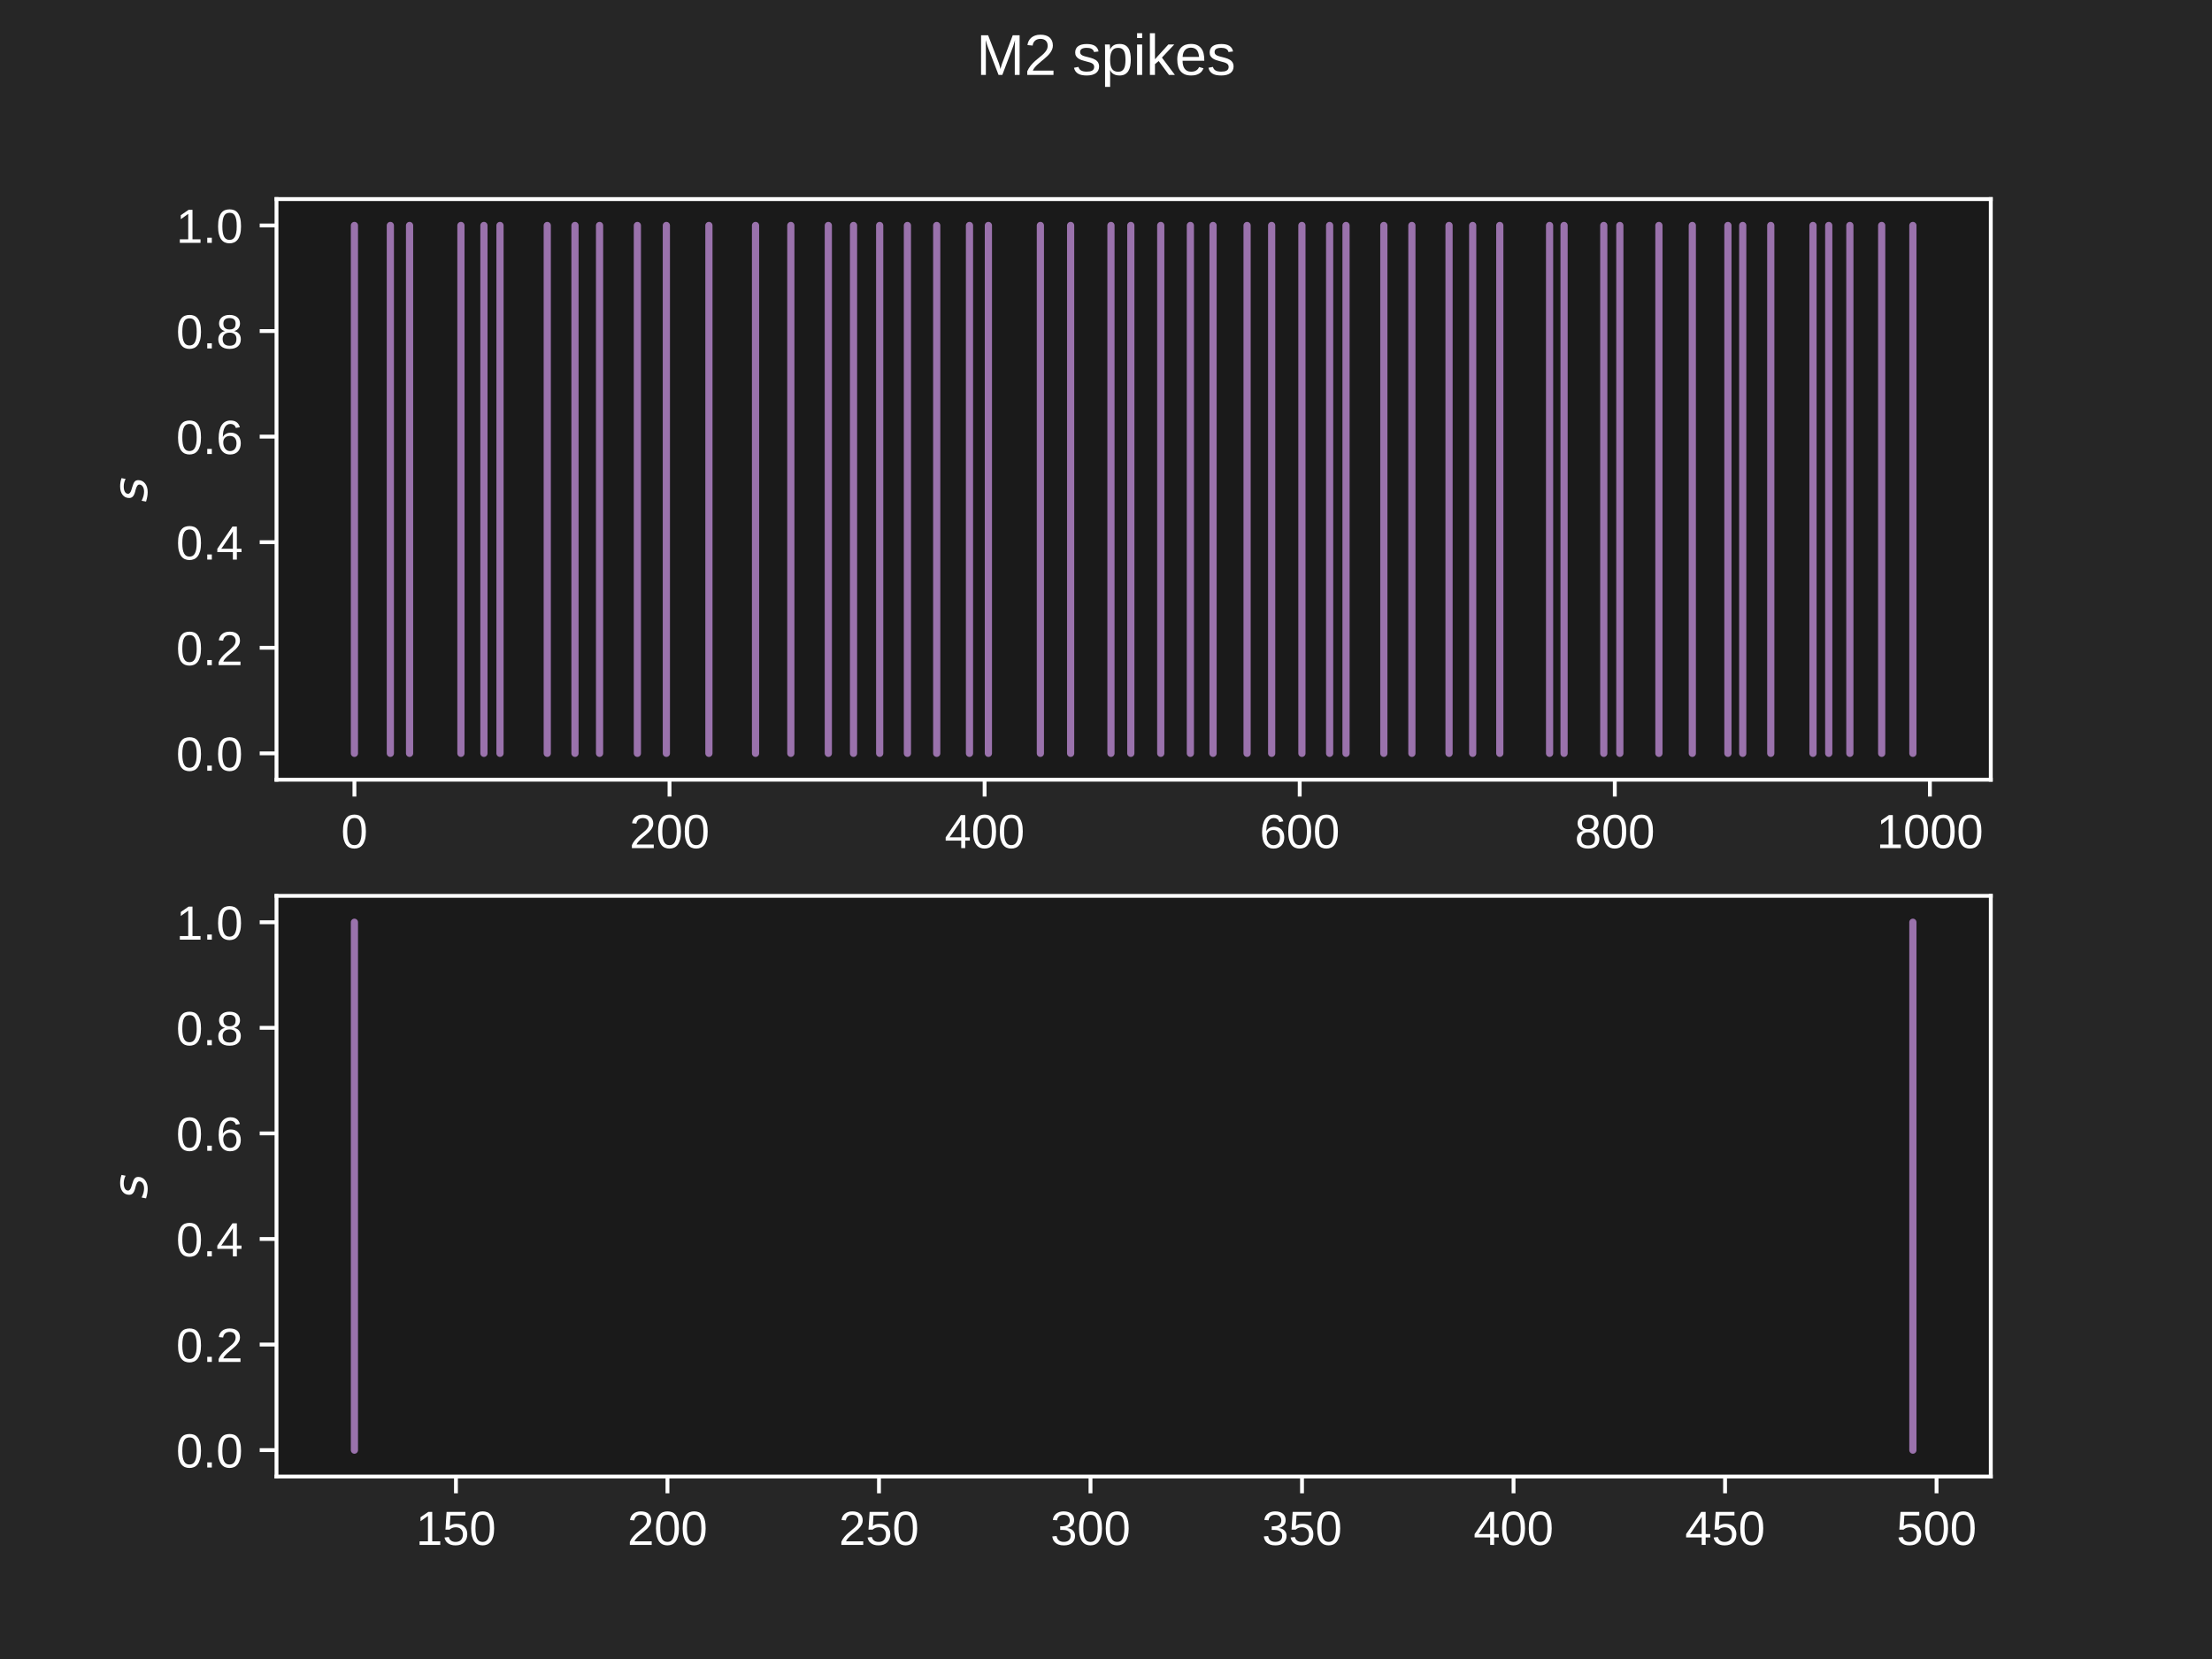 <?xml version="1.0" encoding="utf-8" standalone="no"?>
<!DOCTYPE svg PUBLIC "-//W3C//DTD SVG 1.1//EN"
  "http://www.w3.org/Graphics/SVG/1.1/DTD/svg11.dtd">
<!-- Created with matplotlib (https://matplotlib.org/) -->
<svg height="345.6pt" version="1.1" viewBox="0 0 460.8 345.6" width="460.8pt" xmlns="http://www.w3.org/2000/svg" xmlns:xlink="http://www.w3.org/1999/xlink">
 <defs>
  <style type="text/css">*{stroke-linecap:butt;stroke-linejoin:round;}</style>
 </defs>
 <g id="figure_1">
  <g id="patch_1">
   <path d="M 0 345.6 
L 460.8 345.6 
L 460.8 0 
L 0 0 
z
" style="fill:#262626;"/>
  </g>
  <g id="axes_1">
   <g id="patch_2">
    <path d="M 57.6 162.432 
L 414.72 162.432 
L 414.72 41.472 
L 57.6 41.472 
z
" style="fill:#1a1a1a;"/>
   </g>
   <g id="matplotlib.axis_1">
    <g id="xtick_1">
     <g id="line2d_1">
      <defs>
       <path d="M 0 0 
L 0 3.5 
" id="m1caf59648d" style="stroke:#ffffff;stroke-width:0.8;"/>
      </defs>
      <g>
       <use style="fill:#ffffff;stroke:#ffffff;stroke-width:0.8;" x="73.833" xlink:href="#m1caf59648d" y="162.432"/>
      </g>
     </g>
     <g id="text_1">
      <!-- 0 -->
      <g style="fill:#ffffff;" transform="translate(71.052 176.679)scale(0.1 -0.1)">
       <defs>
        <path d="M 51.703 34.422 
Q 51.703 24.516 49.828 17.75 
Q 47.953 10.984 44.703 6.812 
Q 41.453 2.641 37.062 0.828 
Q 32.672 -0.984 27.688 -0.984 
Q 22.656 -0.984 18.312 0.828 
Q 13.969 2.641 10.766 6.781 
Q 7.562 10.938 5.734 17.703 
Q 3.906 24.469 3.906 34.422 
Q 3.906 44.828 5.734 51.641 
Q 7.562 58.453 10.781 62.5 
Q 14.016 66.547 18.406 68.188 
Q 22.797 69.828 27.984 69.828 
Q 32.906 69.828 37.219 68.188 
Q 41.547 66.547 44.766 62.5 
Q 48 58.453 49.844 51.641 
Q 51.703 44.828 51.703 34.422 
z
M 42.781 34.422 
Q 42.781 42.625 41.797 48.062 
Q 40.828 53.516 38.922 56.766 
Q 37.016 60.016 34.25 61.359 
Q 31.5 62.703 27.984 62.703 
Q 24.266 62.703 21.438 61.328 
Q 18.609 59.969 16.672 56.719 
Q 14.75 53.469 13.766 48.016 
Q 12.797 42.578 12.797 34.422 
Q 12.797 26.516 13.797 21.094 
Q 14.797 15.672 16.719 12.375 
Q 18.656 9.078 21.438 7.641 
Q 24.219 6.203 27.781 6.203 
Q 31.25 6.203 34.031 7.641 
Q 36.812 9.078 38.734 12.375 
Q 40.672 15.672 41.719 21.094 
Q 42.781 26.516 42.781 34.422 
z
" id="LiberationSans-48"/>
       </defs>
       <use xlink:href="#LiberationSans-48"/>
      </g>
     </g>
    </g>
    <g id="xtick_2">
     <g id="line2d_2">
      <g>
       <use style="fill:#ffffff;stroke:#ffffff;stroke-width:0.8;" x="139.473" xlink:href="#m1caf59648d" y="162.432"/>
      </g>
     </g>
     <g id="text_2">
      <!-- 200 -->
      <g style="fill:#ffffff;" transform="translate(131.131 176.679)scale(0.1 -0.1)">
       <defs>
        <path d="M 5.031 0 
L 5.031 6.203 
Q 7.516 11.922 11.109 16.281 
Q 14.703 20.656 18.656 24.188 
Q 22.609 27.734 26.484 30.766 
Q 30.375 33.797 33.5 36.812 
Q 36.625 39.844 38.547 43.156 
Q 40.484 46.484 40.484 50.688 
Q 40.484 53.609 39.594 55.828 
Q 38.719 58.062 37.062 59.562 
Q 35.406 61.078 33.078 61.828 
Q 30.766 62.594 27.938 62.594 
Q 25.297 62.594 22.969 61.859 
Q 20.656 61.141 18.844 59.672 
Q 17.047 58.203 15.891 56.031 
Q 14.75 53.859 14.406 50.984 
L 5.422 51.812 
Q 5.859 55.516 7.469 58.781 
Q 9.078 62.062 11.906 64.531 
Q 14.75 67 18.719 68.406 
Q 22.703 69.828 27.938 69.828 
Q 33.062 69.828 37.062 68.609 
Q 41.062 67.391 43.812 64.984 
Q 46.578 62.594 48.047 59.078 
Q 49.516 55.562 49.516 50.984 
Q 49.516 47.516 48.266 44.391 
Q 47.016 41.266 44.938 38.422 
Q 42.875 35.594 40.141 32.953 
Q 37.406 30.328 34.422 27.812 
Q 31.453 25.297 28.422 22.828 
Q 25.391 20.359 22.719 17.859 
Q 20.062 15.375 17.969 12.812 
Q 15.875 10.25 14.703 7.469 
L 50.594 7.469 
L 50.594 0 
z
" id="LiberationSans-50"/>
       </defs>
       <use xlink:href="#LiberationSans-50"/>
       <use x="55.615" xlink:href="#LiberationSans-48"/>
       <use x="111.23" xlink:href="#LiberationSans-48"/>
      </g>
     </g>
    </g>
    <g id="xtick_3">
     <g id="line2d_3">
      <g>
       <use style="fill:#ffffff;stroke:#ffffff;stroke-width:0.8;" x="205.112" xlink:href="#m1caf59648d" y="162.432"/>
      </g>
     </g>
     <g id="text_3">
      <!-- 400 -->
      <g style="fill:#ffffff;" transform="translate(196.771 176.679)scale(0.1 -0.1)">
       <defs>
        <path d="M 43.016 15.578 
L 43.016 0 
L 34.719 0 
L 34.719 15.578 
L 2.297 15.578 
L 2.297 22.406 
L 33.797 68.797 
L 43.016 68.797 
L 43.016 22.516 
L 52.688 22.516 
L 52.688 15.578 
z
M 34.719 58.891 
Q 34.625 58.641 34.234 57.938 
Q 33.844 57.234 33.344 56.344 
Q 32.859 55.469 32.344 54.562 
Q 31.844 53.656 31.453 53.078 
L 13.812 27.094 
Q 13.578 26.703 13.109 26.062 
Q 12.641 25.438 12.156 24.781 
Q 11.672 24.125 11.172 23.484 
Q 10.688 22.859 10.406 22.516 
L 34.719 22.516 
z
" id="LiberationSans-52"/>
       </defs>
       <use xlink:href="#LiberationSans-52"/>
       <use x="55.615" xlink:href="#LiberationSans-48"/>
       <use x="111.23" xlink:href="#LiberationSans-48"/>
      </g>
     </g>
    </g>
    <g id="xtick_4">
     <g id="line2d_4">
      <g>
       <use style="fill:#ffffff;stroke:#ffffff;stroke-width:0.8;" x="270.752" xlink:href="#m1caf59648d" y="162.432"/>
      </g>
     </g>
     <g id="text_4">
      <!-- 600 -->
      <g style="fill:#ffffff;" transform="translate(262.411 176.679)scale(0.1 -0.1)">
       <defs>
        <path d="M 51.219 22.516 
Q 51.219 17.328 49.781 13 
Q 48.344 8.688 45.531 5.578 
Q 42.719 2.484 38.562 0.75 
Q 34.422 -0.984 29 -0.984 
Q 23 -0.984 18.5 1.312 
Q 14.016 3.609 11.031 7.922 
Q 8.062 12.25 6.562 18.531 
Q 5.078 24.812 5.078 32.812 
Q 5.078 42 6.766 48.922 
Q 8.453 55.859 11.625 60.5 
Q 14.797 65.141 19.359 67.484 
Q 23.922 69.828 29.688 69.828 
Q 33.203 69.828 36.281 69.094 
Q 39.359 68.359 41.875 66.719 
Q 44.391 65.094 46.281 62.406 
Q 48.188 59.719 49.312 55.812 
L 40.922 54.297 
Q 39.547 58.734 36.547 60.719 
Q 33.547 62.703 29.594 62.703 
Q 25.984 62.703 23.047 60.984 
Q 20.125 59.281 18.062 55.875 
Q 16.016 52.484 14.906 47.359 
Q 13.812 42.234 13.812 35.406 
Q 16.219 39.844 20.562 42.156 
Q 24.906 44.484 30.516 44.484 
Q 35.203 44.484 39.016 42.969 
Q 42.828 41.453 45.531 38.594 
Q 48.25 35.75 49.734 31.672 
Q 51.219 27.594 51.219 22.516 
z
M 42.281 22.125 
Q 42.281 25.688 41.406 28.562 
Q 40.531 31.453 38.766 33.469 
Q 37.016 35.5 34.422 36.594 
Q 31.844 37.703 28.422 37.703 
Q 26.031 37.703 23.578 36.984 
Q 21.141 36.281 19.156 34.688 
Q 17.188 33.109 15.938 30.516 
Q 14.703 27.938 14.703 24.219 
Q 14.703 20.406 15.672 17.109 
Q 16.656 13.812 18.484 11.375 
Q 20.312 8.938 22.891 7.516 
Q 25.484 6.109 28.719 6.109 
Q 31.891 6.109 34.406 7.203 
Q 36.922 8.297 38.672 10.375 
Q 40.438 12.453 41.359 15.422 
Q 42.281 18.406 42.281 22.125 
z
" id="LiberationSans-54"/>
       </defs>
       <use xlink:href="#LiberationSans-54"/>
       <use x="55.615" xlink:href="#LiberationSans-48"/>
       <use x="111.23" xlink:href="#LiberationSans-48"/>
      </g>
     </g>
    </g>
    <g id="xtick_5">
     <g id="line2d_5">
      <g>
       <use style="fill:#ffffff;stroke:#ffffff;stroke-width:0.8;" x="336.392" xlink:href="#m1caf59648d" y="162.432"/>
      </g>
     </g>
     <g id="text_5">
      <!-- 800 -->
      <g style="fill:#ffffff;" transform="translate(328.051 176.679)scale(0.1 -0.1)">
       <defs>
        <path d="M 51.266 19.188 
Q 51.266 14.797 49.875 11.109 
Q 48.484 7.422 45.625 4.734 
Q 42.781 2.047 38.328 0.531 
Q 33.891 -0.984 27.828 -0.984 
Q 21.781 -0.984 17.359 0.531 
Q 12.938 2.047 10.031 4.703 
Q 7.125 7.375 5.734 11.062 
Q 4.344 14.75 4.344 19.094 
Q 4.344 22.859 5.484 25.781 
Q 6.641 28.719 8.562 30.828 
Q 10.5 32.953 12.969 34.25 
Q 15.438 35.547 18.062 35.984 
L 18.062 36.188 
Q 15.188 36.859 12.906 38.375 
Q 10.641 39.891 9.094 42.016 
Q 7.562 44.141 6.75 46.719 
Q 5.953 49.312 5.953 52.203 
Q 5.953 55.812 7.344 59 
Q 8.734 62.203 11.469 64.625 
Q 14.203 67.047 18.25 68.438 
Q 22.312 69.828 27.641 69.828 
Q 33.25 69.828 37.375 68.406 
Q 41.5 67 44.203 64.578 
Q 46.922 62.156 48.234 58.938 
Q 49.562 55.719 49.562 52.094 
Q 49.562 49.266 48.75 46.672 
Q 47.953 44.094 46.406 41.969 
Q 44.875 39.844 42.594 38.344 
Q 40.328 36.859 37.359 36.281 
L 37.359 36.078 
Q 40.328 35.594 42.859 34.297 
Q 45.406 33.016 47.266 30.891 
Q 49.125 28.766 50.188 25.828 
Q 51.266 22.906 51.266 19.188 
z
M 40.438 51.609 
Q 40.438 54.203 39.766 56.344 
Q 39.109 58.5 37.594 60.031 
Q 36.078 61.578 33.641 62.422 
Q 31.203 63.281 27.641 63.281 
Q 24.172 63.281 21.781 62.422 
Q 19.391 61.578 17.844 60.031 
Q 16.312 58.5 15.625 56.344 
Q 14.938 54.203 14.938 51.609 
Q 14.938 49.562 15.469 47.406 
Q 16.016 45.266 17.422 43.5 
Q 18.844 41.75 21.328 40.625 
Q 23.828 39.5 27.734 39.5 
Q 31.891 39.5 34.406 40.625 
Q 36.922 41.75 38.25 43.5 
Q 39.594 45.266 40.016 47.406 
Q 40.438 49.562 40.438 51.609 
z
M 42.141 20.016 
Q 42.141 22.516 41.453 24.828 
Q 40.766 27.156 39.109 28.938 
Q 37.453 30.719 34.641 31.812 
Q 31.844 32.906 27.641 32.906 
Q 23.781 32.906 21.062 31.812 
Q 18.359 30.719 16.672 28.906 
Q 14.984 27.094 14.203 24.719 
Q 13.422 22.359 13.422 19.828 
Q 13.422 16.656 14.203 14.031 
Q 14.984 11.422 16.688 9.547 
Q 18.406 7.672 21.188 6.641 
Q 23.969 5.609 27.938 5.609 
Q 31.938 5.609 34.672 6.641 
Q 37.406 7.672 39.062 9.547 
Q 40.719 11.422 41.422 14.078 
Q 42.141 16.75 42.141 20.016 
z
" id="LiberationSans-56"/>
       </defs>
       <use xlink:href="#LiberationSans-56"/>
       <use x="55.615" xlink:href="#LiberationSans-48"/>
       <use x="111.23" xlink:href="#LiberationSans-48"/>
      </g>
     </g>
    </g>
    <g id="xtick_6">
     <g id="line2d_6">
      <g>
       <use style="fill:#ffffff;stroke:#ffffff;stroke-width:0.8;" x="402.032" xlink:href="#m1caf59648d" y="162.432"/>
      </g>
     </g>
     <g id="text_6">
      <!-- 1000 -->
      <g style="fill:#ffffff;" transform="translate(390.91 176.679)scale(0.1 -0.1)">
       <defs>
        <path d="M 7.625 0 
L 7.625 7.469 
L 25.141 7.469 
L 25.141 60.406 
L 9.625 49.312 
L 9.625 57.625 
L 25.875 68.797 
L 33.984 68.797 
L 33.984 7.469 
L 50.734 7.469 
L 50.734 0 
z
" id="LiberationSans-49"/>
       </defs>
       <use xlink:href="#LiberationSans-49"/>
       <use x="55.615" xlink:href="#LiberationSans-48"/>
       <use x="111.23" xlink:href="#LiberationSans-48"/>
       <use x="166.846" xlink:href="#LiberationSans-48"/>
      </g>
     </g>
    </g>
   </g>
   <g id="matplotlib.axis_2">
    <g id="ytick_1">
     <g id="line2d_7">
      <defs>
       <path d="M 0 0 
L -3.5 0 
" id="m2a95a327fd" style="stroke:#ffffff;stroke-width:0.8;"/>
      </defs>
      <g>
       <use style="fill:#ffffff;stroke:#ffffff;stroke-width:0.8;" x="57.6" xlink:href="#m2a95a327fd" y="156.934"/>
      </g>
     </g>
     <g id="text_7">
      <!-- 0.0 -->
      <g style="fill:#ffffff;" transform="translate(36.7 160.557)scale(0.1 -0.1)">
       <defs>
        <path d="M 9.125 0 
L 9.125 10.688 
L 18.656 10.688 
L 18.656 0 
z
" id="LiberationSans-46"/>
       </defs>
       <use xlink:href="#LiberationSans-48"/>
       <use x="55.615" xlink:href="#LiberationSans-46"/>
       <use x="83.398" xlink:href="#LiberationSans-48"/>
      </g>
     </g>
    </g>
    <g id="ytick_2">
     <g id="line2d_8">
      <g>
       <use style="fill:#ffffff;stroke:#ffffff;stroke-width:0.8;" x="57.6" xlink:href="#m2a95a327fd" y="134.941"/>
      </g>
     </g>
     <g id="text_8">
      <!-- 0.2 -->
      <g style="fill:#ffffff;" transform="translate(36.7 138.565)scale(0.1 -0.1)">
       <use xlink:href="#LiberationSans-48"/>
       <use x="55.615" xlink:href="#LiberationSans-46"/>
       <use x="83.398" xlink:href="#LiberationSans-50"/>
      </g>
     </g>
    </g>
    <g id="ytick_3">
     <g id="line2d_9">
      <g>
       <use style="fill:#ffffff;stroke:#ffffff;stroke-width:0.8;" x="57.6" xlink:href="#m2a95a327fd" y="112.948"/>
      </g>
     </g>
     <g id="text_9">
      <!-- 0.4 -->
      <g style="fill:#ffffff;" transform="translate(36.7 116.572)scale(0.1 -0.1)">
       <use xlink:href="#LiberationSans-48"/>
       <use x="55.615" xlink:href="#LiberationSans-46"/>
       <use x="83.398" xlink:href="#LiberationSans-52"/>
      </g>
     </g>
    </g>
    <g id="ytick_4">
     <g id="line2d_10">
      <g>
       <use style="fill:#ffffff;stroke:#ffffff;stroke-width:0.8;" x="57.6" xlink:href="#m2a95a327fd" y="90.956"/>
      </g>
     </g>
     <g id="text_10">
      <!-- 0.6 -->
      <g style="fill:#ffffff;" transform="translate(36.7 94.579)scale(0.1 -0.1)">
       <use xlink:href="#LiberationSans-48"/>
       <use x="55.615" xlink:href="#LiberationSans-46"/>
       <use x="83.398" xlink:href="#LiberationSans-54"/>
      </g>
     </g>
    </g>
    <g id="ytick_5">
     <g id="line2d_11">
      <g>
       <use style="fill:#ffffff;stroke:#ffffff;stroke-width:0.8;" x="57.6" xlink:href="#m2a95a327fd" y="68.963"/>
      </g>
     </g>
     <g id="text_11">
      <!-- 0.8 -->
      <g style="fill:#ffffff;" transform="translate(36.7 72.586)scale(0.1 -0.1)">
       <use xlink:href="#LiberationSans-48"/>
       <use x="55.615" xlink:href="#LiberationSans-46"/>
       <use x="83.398" xlink:href="#LiberationSans-56"/>
      </g>
     </g>
    </g>
    <g id="ytick_6">
     <g id="line2d_12">
      <g>
       <use style="fill:#ffffff;stroke:#ffffff;stroke-width:0.8;" x="57.6" xlink:href="#m2a95a327fd" y="46.97"/>
      </g>
     </g>
     <g id="text_12">
      <!-- 1.0 -->
      <g style="fill:#ffffff;" transform="translate(36.7 50.594)scale(0.1 -0.1)">
       <use xlink:href="#LiberationSans-49"/>
       <use x="55.615" xlink:href="#LiberationSans-46"/>
       <use x="83.398" xlink:href="#LiberationSans-48"/>
      </g>
     </g>
    </g>
    <g id="text_13">
     <!-- $s$ -->
     <g style="fill:#ffffff;" transform="translate(30.625 104.602)rotate(-90)scale(0.1 -0.1)">
      <defs>
       <path d="M 50 53.078 
L 48.297 44.578 
Q 44.734 46.531 40.766 47.5 
Q 36.812 48.484 32.625 48.484 
Q 25.531 48.484 21.453 46.062 
Q 17.391 43.656 17.391 39.5 
Q 17.391 34.672 26.859 32.078 
Q 27.594 31.891 27.938 31.781 
L 30.812 30.906 
Q 39.797 28.422 42.797 25.688 
Q 45.797 22.953 45.797 18.219 
Q 45.797 9.516 38.891 4.047 
Q 31.984 -1.422 20.797 -1.422 
Q 16.453 -1.422 11.672 -0.578 
Q 6.891 0.25 1.125 2 
L 2.875 11.281 
Q 7.812 8.734 12.594 7.422 
Q 17.391 6.109 21.781 6.109 
Q 28.375 6.109 32.5 8.938 
Q 36.625 11.766 36.625 16.109 
Q 36.625 20.797 25.781 23.688 
L 24.859 23.922 
L 21.781 24.703 
Q 14.938 26.516 11.766 29.469 
Q 8.594 32.422 8.594 37.016 
Q 8.594 45.75 15.156 50.875 
Q 21.734 56 33.016 56 
Q 37.453 56 41.672 55.266 
Q 45.906 54.547 50 53.078 
z
" id="DejaVuSans-Oblique-115"/>
      </defs>
      <use xlink:href="#DejaVuSans-Oblique-115"/>
     </g>
    </g>
   </g>
   <g id="line2d_13">
    <path clip-path="url(#pea302c53f8)" d="M 73.833 156.934 
L 73.833 46.97 
" style="fill:none;stroke:#9a72ac;stroke-linecap:round;stroke-width:1.5;"/>
   </g>
   <g id="line2d_14">
    <path clip-path="url(#pea302c53f8)" d="M 81.316 156.934 
L 81.316 46.97 
" style="fill:none;stroke:#9a72ac;stroke-linecap:round;stroke-width:1.5;"/>
   </g>
   <g id="line2d_15">
    <path clip-path="url(#pea302c53f8)" d="M 85.32 156.934 
L 85.32 46.97 
" style="fill:none;stroke:#9a72ac;stroke-linecap:round;stroke-width:1.5;"/>
   </g>
   <g id="line2d_16">
    <path clip-path="url(#pea302c53f8)" d="M 96.019 156.934 
L 96.019 46.97 
" style="fill:none;stroke:#9a72ac;stroke-linecap:round;stroke-width:1.5;"/>
   </g>
   <g id="line2d_17">
    <path clip-path="url(#pea302c53f8)" d="M 100.811 156.934 
L 100.811 46.97 
" style="fill:none;stroke:#9a72ac;stroke-linecap:round;stroke-width:1.5;"/>
   </g>
   <g id="line2d_18">
    <path clip-path="url(#pea302c53f8)" d="M 104.158 156.934 
L 104.158 46.97 
" style="fill:none;stroke:#9a72ac;stroke-linecap:round;stroke-width:1.5;"/>
   </g>
   <g id="line2d_19">
    <path clip-path="url(#pea302c53f8)" d="M 114.004 156.934 
L 114.004 46.97 
" style="fill:none;stroke:#9a72ac;stroke-linecap:round;stroke-width:1.5;"/>
   </g>
   <g id="line2d_20">
    <path clip-path="url(#pea302c53f8)" d="M 119.781 156.934 
L 119.781 46.97 
" style="fill:none;stroke:#9a72ac;stroke-linecap:round;stroke-width:1.5;"/>
   </g>
   <g id="line2d_21">
    <path clip-path="url(#pea302c53f8)" d="M 124.901 156.934 
L 124.901 46.97 
" style="fill:none;stroke:#9a72ac;stroke-linecap:round;stroke-width:1.5;"/>
   </g>
   <g id="line2d_22">
    <path clip-path="url(#pea302c53f8)" d="M 132.777 156.934 
L 132.777 46.97 
" style="fill:none;stroke:#9a72ac;stroke-linecap:round;stroke-width:1.5;"/>
   </g>
   <g id="line2d_23">
    <path clip-path="url(#pea302c53f8)" d="M 138.816 156.934 
L 138.816 46.97 
" style="fill:none;stroke:#9a72ac;stroke-linecap:round;stroke-width:1.5;"/>
   </g>
   <g id="line2d_24">
    <path clip-path="url(#pea302c53f8)" d="M 147.678 156.934 
L 147.678 46.97 
" style="fill:none;stroke:#9a72ac;stroke-linecap:round;stroke-width:1.5;"/>
   </g>
   <g id="line2d_25">
    <path clip-path="url(#pea302c53f8)" d="M 157.392 156.934 
L 157.392 46.97 
" style="fill:none;stroke:#9a72ac;stroke-linecap:round;stroke-width:1.5;"/>
   </g>
   <g id="line2d_26">
    <path clip-path="url(#pea302c53f8)" d="M 164.744 156.934 
L 164.744 46.97 
" style="fill:none;stroke:#9a72ac;stroke-linecap:round;stroke-width:1.5;"/>
   </g>
   <g id="line2d_27">
    <path clip-path="url(#pea302c53f8)" d="M 172.555 156.934 
L 172.555 46.97 
" style="fill:none;stroke:#9a72ac;stroke-linecap:round;stroke-width:1.5;"/>
   </g>
   <g id="line2d_28">
    <path clip-path="url(#pea302c53f8)" d="M 177.806 156.934 
L 177.806 46.97 
" style="fill:none;stroke:#9a72ac;stroke-linecap:round;stroke-width:1.5;"/>
   </g>
   <g id="line2d_29">
    <path clip-path="url(#pea302c53f8)" d="M 183.254 156.934 
L 183.254 46.97 
" style="fill:none;stroke:#9a72ac;stroke-linecap:round;stroke-width:1.5;"/>
   </g>
   <g id="line2d_30">
    <path clip-path="url(#pea302c53f8)" d="M 189.031 156.934 
L 189.031 46.97 
" style="fill:none;stroke:#9a72ac;stroke-linecap:round;stroke-width:1.5;"/>
   </g>
   <g id="line2d_31">
    <path clip-path="url(#pea302c53f8)" d="M 195.135 156.934 
L 195.135 46.97 
" style="fill:none;stroke:#9a72ac;stroke-linecap:round;stroke-width:1.5;"/>
   </g>
   <g id="line2d_32">
    <path clip-path="url(#pea302c53f8)" d="M 201.962 156.934 
L 201.962 46.97 
" style="fill:none;stroke:#9a72ac;stroke-linecap:round;stroke-width:1.5;"/>
   </g>
   <g id="line2d_33">
    <path clip-path="url(#pea302c53f8)" d="M 205.9 156.934 
L 205.9 46.97 
" style="fill:none;stroke:#9a72ac;stroke-linecap:round;stroke-width:1.5;"/>
   </g>
   <g id="line2d_34">
    <path clip-path="url(#pea302c53f8)" d="M 216.731 156.934 
L 216.731 46.97 
" style="fill:none;stroke:#9a72ac;stroke-linecap:round;stroke-width:1.5;"/>
   </g>
   <g id="line2d_35">
    <path clip-path="url(#pea302c53f8)" d="M 223.032 156.934 
L 223.032 46.97 
" style="fill:none;stroke:#9a72ac;stroke-linecap:round;stroke-width:1.5;"/>
   </g>
   <g id="line2d_36">
    <path clip-path="url(#pea302c53f8)" d="M 231.434 156.934 
L 231.434 46.97 
" style="fill:none;stroke:#9a72ac;stroke-linecap:round;stroke-width:1.5;"/>
   </g>
   <g id="line2d_37">
    <path clip-path="url(#pea302c53f8)" d="M 235.569 156.934 
L 235.569 46.97 
" style="fill:none;stroke:#9a72ac;stroke-linecap:round;stroke-width:1.5;"/>
   </g>
   <g id="line2d_38">
    <path clip-path="url(#pea302c53f8)" d="M 241.805 156.934 
L 241.805 46.97 
" style="fill:none;stroke:#9a72ac;stroke-linecap:round;stroke-width:1.5;"/>
   </g>
   <g id="line2d_39">
    <path clip-path="url(#pea302c53f8)" d="M 247.975 156.934 
L 247.975 46.97 
" style="fill:none;stroke:#9a72ac;stroke-linecap:round;stroke-width:1.5;"/>
   </g>
   <g id="line2d_40">
    <path clip-path="url(#pea302c53f8)" d="M 252.701 156.934 
L 252.701 46.97 
" style="fill:none;stroke:#9a72ac;stroke-linecap:round;stroke-width:1.5;"/>
   </g>
   <g id="line2d_41">
    <path clip-path="url(#pea302c53f8)" d="M 259.79 156.934 
L 259.79 46.97 
" style="fill:none;stroke:#9a72ac;stroke-linecap:round;stroke-width:1.5;"/>
   </g>
   <g id="line2d_42">
    <path clip-path="url(#pea302c53f8)" d="M 264.91 156.934 
L 264.91 46.97 
" style="fill:none;stroke:#9a72ac;stroke-linecap:round;stroke-width:1.5;"/>
   </g>
   <g id="line2d_43">
    <path clip-path="url(#pea302c53f8)" d="M 271.212 156.934 
L 271.212 46.97 
" style="fill:none;stroke:#9a72ac;stroke-linecap:round;stroke-width:1.5;"/>
   </g>
   <g id="line2d_44">
    <path clip-path="url(#pea302c53f8)" d="M 276.988 156.934 
L 276.988 46.97 
" style="fill:none;stroke:#9a72ac;stroke-linecap:round;stroke-width:1.5;"/>
   </g>
   <g id="line2d_45">
    <path clip-path="url(#pea302c53f8)" d="M 280.401 156.934 
L 280.401 46.97 
" style="fill:none;stroke:#9a72ac;stroke-linecap:round;stroke-width:1.5;"/>
   </g>
   <g id="line2d_46">
    <path clip-path="url(#pea302c53f8)" d="M 288.278 156.934 
L 288.278 46.97 
" style="fill:none;stroke:#9a72ac;stroke-linecap:round;stroke-width:1.5;"/>
   </g>
   <g id="line2d_47">
    <path clip-path="url(#pea302c53f8)" d="M 294.12 156.934 
L 294.12 46.97 
" style="fill:none;stroke:#9a72ac;stroke-linecap:round;stroke-width:1.5;"/>
   </g>
   <g id="line2d_48">
    <path clip-path="url(#pea302c53f8)" d="M 301.865 156.934 
L 301.865 46.97 
" style="fill:none;stroke:#9a72ac;stroke-linecap:round;stroke-width:1.5;"/>
   </g>
   <g id="line2d_49">
    <path clip-path="url(#pea302c53f8)" d="M 306.788 156.934 
L 306.788 46.97 
" style="fill:none;stroke:#9a72ac;stroke-linecap:round;stroke-width:1.5;"/>
   </g>
   <g id="line2d_50">
    <path clip-path="url(#pea302c53f8)" d="M 312.433 156.934 
L 312.433 46.97 
" style="fill:none;stroke:#9a72ac;stroke-linecap:round;stroke-width:1.5;"/>
   </g>
   <g id="line2d_51">
    <path clip-path="url(#pea302c53f8)" d="M 322.805 156.934 
L 322.805 46.97 
" style="fill:none;stroke:#9a72ac;stroke-linecap:round;stroke-width:1.5;"/>
   </g>
   <g id="line2d_52">
    <path clip-path="url(#pea302c53f8)" d="M 325.824 156.934 
L 325.824 46.97 
" style="fill:none;stroke:#9a72ac;stroke-linecap:round;stroke-width:1.5;"/>
   </g>
   <g id="line2d_53">
    <path clip-path="url(#pea302c53f8)" d="M 334.095 156.934 
L 334.095 46.97 
" style="fill:none;stroke:#9a72ac;stroke-linecap:round;stroke-width:1.5;"/>
   </g>
   <g id="line2d_54">
    <path clip-path="url(#pea302c53f8)" d="M 337.442 156.934 
L 337.442 46.97 
" style="fill:none;stroke:#9a72ac;stroke-linecap:round;stroke-width:1.5;"/>
   </g>
   <g id="line2d_55">
    <path clip-path="url(#pea302c53f8)" d="M 345.582 156.934 
L 345.582 46.97 
" style="fill:none;stroke:#9a72ac;stroke-linecap:round;stroke-width:1.5;"/>
   </g>
   <g id="line2d_56">
    <path clip-path="url(#pea302c53f8)" d="M 352.539 156.934 
L 352.539 46.97 
" style="fill:none;stroke:#9a72ac;stroke-linecap:round;stroke-width:1.5;"/>
   </g>
   <g id="line2d_57">
    <path clip-path="url(#pea302c53f8)" d="M 359.957 156.934 
L 359.957 46.97 
" style="fill:none;stroke:#9a72ac;stroke-linecap:round;stroke-width:1.5;"/>
   </g>
   <g id="line2d_58">
    <path clip-path="url(#pea302c53f8)" d="M 363.042 156.934 
L 363.042 46.97 
" style="fill:none;stroke:#9a72ac;stroke-linecap:round;stroke-width:1.5;"/>
   </g>
   <g id="line2d_59">
    <path clip-path="url(#pea302c53f8)" d="M 368.884 156.934 
L 368.884 46.97 
" style="fill:none;stroke:#9a72ac;stroke-linecap:round;stroke-width:1.5;"/>
   </g>
   <g id="line2d_60">
    <path clip-path="url(#pea302c53f8)" d="M 377.679 156.934 
L 377.679 46.97 
" style="fill:none;stroke:#9a72ac;stroke-linecap:round;stroke-width:1.5;"/>
   </g>
   <g id="line2d_61">
    <path clip-path="url(#pea302c53f8)" d="M 380.961 156.934 
L 380.961 46.97 
" style="fill:none;stroke:#9a72ac;stroke-linecap:round;stroke-width:1.5;"/>
   </g>
   <g id="line2d_62">
    <path clip-path="url(#pea302c53f8)" d="M 385.359 156.934 
L 385.359 46.97 
" style="fill:none;stroke:#9a72ac;stroke-linecap:round;stroke-width:1.5;"/>
   </g>
   <g id="line2d_63">
    <path clip-path="url(#pea302c53f8)" d="M 391.989 156.934 
L 391.989 46.97 
" style="fill:none;stroke:#9a72ac;stroke-linecap:round;stroke-width:1.5;"/>
   </g>
   <g id="line2d_64">
    <path clip-path="url(#pea302c53f8)" d="M 398.487 156.934 
L 398.487 46.97 
" style="fill:none;stroke:#9a72ac;stroke-linecap:round;stroke-width:1.5;"/>
   </g>
   <g id="patch_3">
    <path d="M 57.6 162.432 
L 57.6 41.472 
" style="fill:none;stroke:#ffffff;stroke-linecap:square;stroke-linejoin:miter;stroke-width:0.8;"/>
   </g>
   <g id="patch_4">
    <path d="M 414.72 162.432 
L 414.72 41.472 
" style="fill:none;stroke:#ffffff;stroke-linecap:square;stroke-linejoin:miter;stroke-width:0.8;"/>
   </g>
   <g id="patch_5">
    <path d="M 57.6 162.432 
L 414.72 162.432 
" style="fill:none;stroke:#ffffff;stroke-linecap:square;stroke-linejoin:miter;stroke-width:0.8;"/>
   </g>
   <g id="patch_6">
    <path d="M 57.6 41.472 
L 414.72 41.472 
" style="fill:none;stroke:#ffffff;stroke-linecap:square;stroke-linejoin:miter;stroke-width:0.8;"/>
   </g>
  </g>
  <g id="axes_2">
   <g id="patch_7">
    <path d="M 57.6 307.584 
L 414.72 307.584 
L 414.72 186.624 
L 57.6 186.624 
z
" style="fill:#1a1a1a;"/>
   </g>
   <g id="matplotlib.axis_3">
    <g id="xtick_7">
     <g id="line2d_65">
      <g>
       <use style="fill:#ffffff;stroke:#ffffff;stroke-width:0.8;" x="94.983" xlink:href="#m1caf59648d" y="307.584"/>
      </g>
     </g>
     <g id="text_14">
      <!-- 150 -->
      <g style="fill:#ffffff;" transform="translate(86.641 321.831)scale(0.1 -0.1)">
       <defs>
        <path d="M 51.422 22.406 
Q 51.422 17.234 49.859 12.938 
Q 48.297 8.641 45.219 5.531 
Q 42.141 2.438 37.578 0.719 
Q 33.016 -0.984 27 -0.984 
Q 21.578 -0.984 17.547 0.281 
Q 13.531 1.562 10.734 3.781 
Q 7.953 6 6.312 8.984 
Q 4.688 11.969 4 15.375 
L 12.891 16.406 
Q 13.422 14.453 14.391 12.625 
Q 15.375 10.797 17.062 9.344 
Q 18.75 7.906 21.219 7.047 
Q 23.688 6.203 27.203 6.203 
Q 30.609 6.203 33.391 7.25 
Q 36.188 8.297 38.156 10.344 
Q 40.141 12.406 41.203 15.375 
Q 42.281 18.359 42.281 22.219 
Q 42.281 25.391 41.25 28.047 
Q 40.234 30.719 38.328 32.641 
Q 36.422 34.578 33.656 35.641 
Q 30.906 36.719 27.391 36.719 
Q 25.203 36.719 23.344 36.328 
Q 21.484 35.938 19.891 35.25 
Q 18.312 34.578 17.016 33.672 
Q 15.719 32.766 14.594 31.781 
L 6 31.781 
L 8.297 68.797 
L 47.406 68.797 
L 47.406 61.328 
L 16.312 61.328 
L 14.984 39.5 
Q 17.328 41.312 20.844 42.594 
Q 24.359 43.891 29.203 43.891 
Q 34.328 43.891 38.422 42.328 
Q 42.531 40.766 45.406 37.906 
Q 48.297 35.062 49.859 31.109 
Q 51.422 27.156 51.422 22.406 
z
" id="LiberationSans-53"/>
       </defs>
       <use xlink:href="#LiberationSans-49"/>
       <use x="55.615" xlink:href="#LiberationSans-53"/>
       <use x="111.23" xlink:href="#LiberationSans-48"/>
      </g>
     </g>
    </g>
    <g id="xtick_8">
     <g id="line2d_66">
      <g>
       <use style="fill:#ffffff;stroke:#ffffff;stroke-width:0.8;" x="139.046" xlink:href="#m1caf59648d" y="307.584"/>
      </g>
     </g>
     <g id="text_15">
      <!-- 200 -->
      <g style="fill:#ffffff;" transform="translate(130.704 321.831)scale(0.1 -0.1)">
       <use xlink:href="#LiberationSans-50"/>
       <use x="55.615" xlink:href="#LiberationSans-48"/>
       <use x="111.23" xlink:href="#LiberationSans-48"/>
      </g>
     </g>
    </g>
    <g id="xtick_9">
     <g id="line2d_67">
      <g>
       <use style="fill:#ffffff;stroke:#ffffff;stroke-width:0.8;" x="183.108" xlink:href="#m1caf59648d" y="307.584"/>
      </g>
     </g>
     <g id="text_16">
      <!-- 250 -->
      <g style="fill:#ffffff;" transform="translate(174.767 321.831)scale(0.1 -0.1)">
       <use xlink:href="#LiberationSans-50"/>
       <use x="55.615" xlink:href="#LiberationSans-53"/>
       <use x="111.23" xlink:href="#LiberationSans-48"/>
      </g>
     </g>
    </g>
    <g id="xtick_10">
     <g id="line2d_68">
      <g>
       <use style="fill:#ffffff;stroke:#ffffff;stroke-width:0.8;" x="227.171" xlink:href="#m1caf59648d" y="307.584"/>
      </g>
     </g>
     <g id="text_17">
      <!-- 300 -->
      <g style="fill:#ffffff;" transform="translate(218.83 321.831)scale(0.1 -0.1)">
       <defs>
        <path d="M 51.219 19 
Q 51.219 14.266 49.672 10.547 
Q 48.141 6.844 45.188 4.266 
Q 42.234 1.703 37.859 0.359 
Q 33.5 -0.984 27.875 -0.984 
Q 21.484 -0.984 17.109 0.609 
Q 12.75 2.203 9.906 4.812 
Q 7.078 7.422 5.656 10.766 
Q 4.25 14.109 3.812 17.672 
L 12.891 18.5 
Q 13.281 15.766 14.328 13.516 
Q 15.375 11.281 17.188 9.672 
Q 19 8.062 21.625 7.172 
Q 24.266 6.297 27.875 6.297 
Q 34.516 6.297 38.297 9.562 
Q 42.094 12.844 42.094 19.281 
Q 42.094 23.094 40.406 25.406 
Q 38.719 27.734 36.203 29.031 
Q 33.688 30.328 30.734 30.766 
Q 27.781 31.203 25.297 31.203 
L 20.312 31.203 
L 20.312 38.812 
L 25.094 38.812 
Q 27.594 38.812 30.266 39.328 
Q 32.953 39.844 35.172 41.188 
Q 37.406 42.531 38.844 44.828 
Q 40.281 47.125 40.281 50.688 
Q 40.281 56.203 37.031 59.391 
Q 33.797 62.594 27.391 62.594 
Q 21.578 62.594 17.984 59.609 
Q 14.406 56.641 13.812 51.219 
L 4.984 51.906 
Q 5.516 56.453 7.469 59.812 
Q 9.422 63.188 12.422 65.406 
Q 15.438 67.625 19.281 68.719 
Q 23.141 69.828 27.484 69.828 
Q 33.25 69.828 37.391 68.375 
Q 41.547 66.938 44.188 64.469 
Q 46.828 62.016 48.062 58.688 
Q 49.312 55.375 49.312 51.609 
Q 49.312 48.578 48.484 45.938 
Q 47.656 43.312 45.891 41.203 
Q 44.141 39.109 41.422 37.594 
Q 38.719 36.078 34.906 35.297 
L 34.906 35.109 
Q 39.062 34.672 42.141 33.219 
Q 45.219 31.781 47.219 29.625 
Q 49.219 27.484 50.219 24.75 
Q 51.219 22.016 51.219 19 
z
" id="LiberationSans-51"/>
       </defs>
       <use xlink:href="#LiberationSans-51"/>
       <use x="55.615" xlink:href="#LiberationSans-48"/>
       <use x="111.23" xlink:href="#LiberationSans-48"/>
      </g>
     </g>
    </g>
    <g id="xtick_11">
     <g id="line2d_69">
      <g>
       <use style="fill:#ffffff;stroke:#ffffff;stroke-width:0.8;" x="271.234" xlink:href="#m1caf59648d" y="307.584"/>
      </g>
     </g>
     <g id="text_18">
      <!-- 350 -->
      <g style="fill:#ffffff;" transform="translate(262.893 321.831)scale(0.1 -0.1)">
       <use xlink:href="#LiberationSans-51"/>
       <use x="55.615" xlink:href="#LiberationSans-53"/>
       <use x="111.23" xlink:href="#LiberationSans-48"/>
      </g>
     </g>
    </g>
    <g id="xtick_12">
     <g id="line2d_70">
      <g>
       <use style="fill:#ffffff;stroke:#ffffff;stroke-width:0.8;" x="315.297" xlink:href="#m1caf59648d" y="307.584"/>
      </g>
     </g>
     <g id="text_19">
      <!-- 400 -->
      <g style="fill:#ffffff;" transform="translate(306.955 321.831)scale(0.1 -0.1)">
       <use xlink:href="#LiberationSans-52"/>
       <use x="55.615" xlink:href="#LiberationSans-48"/>
       <use x="111.23" xlink:href="#LiberationSans-48"/>
      </g>
     </g>
    </g>
    <g id="xtick_13">
     <g id="line2d_71">
      <g>
       <use style="fill:#ffffff;stroke:#ffffff;stroke-width:0.8;" x="359.36" xlink:href="#m1caf59648d" y="307.584"/>
      </g>
     </g>
     <g id="text_20">
      <!-- 450 -->
      <g style="fill:#ffffff;" transform="translate(351.018 321.831)scale(0.1 -0.1)">
       <use xlink:href="#LiberationSans-52"/>
       <use x="55.615" xlink:href="#LiberationSans-53"/>
       <use x="111.23" xlink:href="#LiberationSans-48"/>
      </g>
     </g>
    </g>
    <g id="xtick_14">
     <g id="line2d_72">
      <g>
       <use style="fill:#ffffff;stroke:#ffffff;stroke-width:0.8;" x="403.422" xlink:href="#m1caf59648d" y="307.584"/>
      </g>
     </g>
     <g id="text_21">
      <!-- 500 -->
      <g style="fill:#ffffff;" transform="translate(395.081 321.831)scale(0.1 -0.1)">
       <use xlink:href="#LiberationSans-53"/>
       <use x="55.615" xlink:href="#LiberationSans-48"/>
       <use x="111.23" xlink:href="#LiberationSans-48"/>
      </g>
     </g>
    </g>
   </g>
   <g id="matplotlib.axis_4">
    <g id="ytick_7">
     <g id="line2d_73">
      <g>
       <use style="fill:#ffffff;stroke:#ffffff;stroke-width:0.8;" x="57.6" xlink:href="#m2a95a327fd" y="302.086"/>
      </g>
     </g>
     <g id="text_22">
      <!-- 0.0 -->
      <g style="fill:#ffffff;" transform="translate(36.7 305.709)scale(0.1 -0.1)">
       <use xlink:href="#LiberationSans-48"/>
       <use x="55.615" xlink:href="#LiberationSans-46"/>
       <use x="83.398" xlink:href="#LiberationSans-48"/>
      </g>
     </g>
    </g>
    <g id="ytick_8">
     <g id="line2d_74">
      <g>
       <use style="fill:#ffffff;stroke:#ffffff;stroke-width:0.8;" x="57.6" xlink:href="#m2a95a327fd" y="280.093"/>
      </g>
     </g>
     <g id="text_23">
      <!-- 0.2 -->
      <g style="fill:#ffffff;" transform="translate(36.7 283.717)scale(0.1 -0.1)">
       <use xlink:href="#LiberationSans-48"/>
       <use x="55.615" xlink:href="#LiberationSans-46"/>
       <use x="83.398" xlink:href="#LiberationSans-50"/>
      </g>
     </g>
    </g>
    <g id="ytick_9">
     <g id="line2d_75">
      <g>
       <use style="fill:#ffffff;stroke:#ffffff;stroke-width:0.8;" x="57.6" xlink:href="#m2a95a327fd" y="258.1"/>
      </g>
     </g>
     <g id="text_24">
      <!-- 0.4 -->
      <g style="fill:#ffffff;" transform="translate(36.7 261.724)scale(0.1 -0.1)">
       <use xlink:href="#LiberationSans-48"/>
       <use x="55.615" xlink:href="#LiberationSans-46"/>
       <use x="83.398" xlink:href="#LiberationSans-52"/>
      </g>
     </g>
    </g>
    <g id="ytick_10">
     <g id="line2d_76">
      <g>
       <use style="fill:#ffffff;stroke:#ffffff;stroke-width:0.8;" x="57.6" xlink:href="#m2a95a327fd" y="236.108"/>
      </g>
     </g>
     <g id="text_25">
      <!-- 0.6 -->
      <g style="fill:#ffffff;" transform="translate(36.7 239.731)scale(0.1 -0.1)">
       <use xlink:href="#LiberationSans-48"/>
       <use x="55.615" xlink:href="#LiberationSans-46"/>
       <use x="83.398" xlink:href="#LiberationSans-54"/>
      </g>
     </g>
    </g>
    <g id="ytick_11">
     <g id="line2d_77">
      <g>
       <use style="fill:#ffffff;stroke:#ffffff;stroke-width:0.8;" x="57.6" xlink:href="#m2a95a327fd" y="214.115"/>
      </g>
     </g>
     <g id="text_26">
      <!-- 0.8 -->
      <g style="fill:#ffffff;" transform="translate(36.7 217.738)scale(0.1 -0.1)">
       <use xlink:href="#LiberationSans-48"/>
       <use x="55.615" xlink:href="#LiberationSans-46"/>
       <use x="83.398" xlink:href="#LiberationSans-56"/>
      </g>
     </g>
    </g>
    <g id="ytick_12">
     <g id="line2d_78">
      <g>
       <use style="fill:#ffffff;stroke:#ffffff;stroke-width:0.8;" x="57.6" xlink:href="#m2a95a327fd" y="192.122"/>
      </g>
     </g>
     <g id="text_27">
      <!-- 1.0 -->
      <g style="fill:#ffffff;" transform="translate(36.7 195.746)scale(0.1 -0.1)">
       <use xlink:href="#LiberationSans-49"/>
       <use x="55.615" xlink:href="#LiberationSans-46"/>
       <use x="83.398" xlink:href="#LiberationSans-48"/>
      </g>
     </g>
    </g>
    <g id="text_28">
     <!-- $s$ -->
     <g style="fill:#ffffff;" transform="translate(30.625 249.754)rotate(-90)scale(0.1 -0.1)">
      <use xlink:href="#DejaVuSans-Oblique-115"/>
     </g>
    </g>
   </g>
   <g id="line2d_79">
    <path clip-path="url(#pf4aaf33df3)" d="M 73.833 302.086 
L 73.833 192.122 
" style="fill:none;stroke:#9a72ac;stroke-linecap:round;stroke-width:1.5;"/>
   </g>
   <g id="line2d_80">
    <path clip-path="url(#pf4aaf33df3)" d="M 398.487 302.086 
L 398.487 192.122 
" style="fill:none;stroke:#9a72ac;stroke-linecap:round;stroke-width:1.5;"/>
   </g>
   <g id="patch_8">
    <path d="M 57.6 307.584 
L 57.6 186.624 
" style="fill:none;stroke:#ffffff;stroke-linecap:square;stroke-linejoin:miter;stroke-width:0.8;"/>
   </g>
   <g id="patch_9">
    <path d="M 414.72 307.584 
L 414.72 186.624 
" style="fill:none;stroke:#ffffff;stroke-linecap:square;stroke-linejoin:miter;stroke-width:0.8;"/>
   </g>
   <g id="patch_10">
    <path d="M 57.6 307.584 
L 414.72 307.584 
" style="fill:none;stroke:#ffffff;stroke-linecap:square;stroke-linejoin:miter;stroke-width:0.8;"/>
   </g>
   <g id="patch_11">
    <path d="M 57.6 186.624 
L 414.72 186.624 
" style="fill:none;stroke:#ffffff;stroke-linecap:square;stroke-linejoin:miter;stroke-width:0.8;"/>
   </g>
  </g>
  <g id="text_29">
   <!-- M2 spikes -->
   <g style="fill:#ffffff;" transform="translate(203.393 15.608)scale(0.12 -0.12)">
    <defs>
     <path d="M 66.703 0 
L 66.703 45.906 
Q 66.703 48.391 66.75 50.969 
Q 66.797 53.562 66.891 55.719 
Q 67 58.203 67.141 60.547 
Q 66.453 58.062 65.719 55.609 
Q 65.094 53.516 64.328 51.141 
Q 63.578 48.781 62.844 46.875 
L 45.062 0 
L 38.531 0 
L 20.516 46.875 
Q 20.219 47.609 19.891 48.578 
Q 19.578 49.562 19.203 50.656 
Q 18.844 51.766 18.469 52.906 
Q 18.109 54.047 17.781 55.172 
Q 16.938 57.766 16.156 60.547 
Q 16.219 57.812 16.312 55.125 
Q 16.406 52.828 16.453 50.312 
Q 16.5 47.797 16.5 45.906 
L 16.5 0 
L 8.203 0 
L 8.203 68.797 
L 20.453 68.797 
L 38.766 21.094 
Q 39.109 20.125 39.594 18.578 
Q 40.094 17.047 40.531 15.422 
Q 40.969 13.812 41.328 12.375 
Q 41.703 10.938 41.844 10.156 
Q 42 10.938 42.391 12.406 
Q 42.781 13.875 43.281 15.484 
Q 43.797 17.094 44.281 18.609 
Q 44.781 20.125 45.172 21.094 
L 63.141 68.797 
L 75.094 68.797 
L 75.094 0 
z
" id="LiberationSans-77"/>
     <path id="LiberationSans-32"/>
     <path d="M 46.391 14.594 
Q 46.391 10.891 44.938 7.984 
Q 43.5 5.078 40.766 3.094 
Q 38.031 1.125 34.047 0.062 
Q 30.078 -0.984 24.953 -0.984 
Q 20.359 -0.984 16.672 -0.266 
Q 12.984 0.438 10.203 2 
Q 7.422 3.562 5.531 6.125 
Q 3.656 8.688 2.781 12.406 
L 10.547 13.922 
Q 11.672 9.672 15.188 7.688 
Q 18.703 5.719 24.953 5.719 
Q 27.781 5.719 30.141 6.109 
Q 32.516 6.5 34.219 7.453 
Q 35.938 8.406 36.891 9.984 
Q 37.844 11.578 37.844 13.922 
Q 37.844 16.312 36.719 17.844 
Q 35.594 19.391 33.594 20.406 
Q 31.594 21.438 28.734 22.188 
Q 25.875 22.953 22.469 23.875 
Q 19.281 24.703 16.156 25.734 
Q 13.031 26.766 10.516 28.438 
Q 8.016 30.125 6.453 32.609 
Q 4.891 35.109 4.891 38.875 
Q 4.891 46.094 10.031 49.875 
Q 15.188 53.656 25.047 53.656 
Q 33.797 53.656 38.938 50.578 
Q 44.094 47.516 45.453 40.719 
L 37.547 39.75 
Q 37.109 41.797 35.938 43.188 
Q 34.766 44.578 33.109 45.438 
Q 31.453 46.297 29.375 46.656 
Q 27.297 47.016 25.047 47.016 
Q 19.094 47.016 16.25 45.203 
Q 13.422 43.406 13.422 39.75 
Q 13.422 37.594 14.469 36.203 
Q 15.531 34.812 17.406 33.859 
Q 19.281 32.906 21.922 32.203 
Q 24.562 31.5 27.734 30.719 
Q 29.828 30.172 32.031 29.562 
Q 34.234 28.953 36.297 28.094 
Q 38.375 27.25 40.203 26.094 
Q 42.047 24.953 43.406 23.344 
Q 44.781 21.734 45.578 19.578 
Q 46.391 17.438 46.391 14.594 
z
" id="LiberationSans-115"/>
     <path d="M 51.422 26.656 
Q 51.422 20.656 50.438 15.578 
Q 49.469 10.5 47.188 6.828 
Q 44.922 3.172 41.188 1.094 
Q 37.453 -0.984 31.984 -0.984 
Q 26.312 -0.984 22.062 1.172 
Q 17.828 3.328 15.578 8.203 
L 15.328 8.203 
Q 15.375 8.109 15.406 7.328 
Q 15.438 6.547 15.453 5.375 
Q 15.484 4.203 15.5 2.75 
Q 15.531 1.312 15.531 -0.094 
L 15.531 -20.75 
L 6.734 -20.75 
L 6.734 42.047 
Q 6.734 43.953 6.703 45.703 
Q 6.688 47.469 6.641 48.906 
Q 6.594 50.344 6.547 51.359 
Q 6.5 52.391 6.453 52.828 
L 14.938 52.828 
Q 14.984 52.688 15.062 51.797 
Q 15.141 50.922 15.203 49.672 
Q 15.281 48.438 15.359 47.016 
Q 15.438 45.609 15.438 44.344 
L 15.625 44.344 
Q 16.844 46.875 18.406 48.656 
Q 19.969 50.438 21.969 51.578 
Q 23.969 52.734 26.438 53.25 
Q 28.906 53.766 31.984 53.766 
Q 37.453 53.766 41.188 51.812 
Q 44.922 49.859 47.188 46.312 
Q 49.469 42.781 50.438 37.766 
Q 51.422 32.766 51.422 26.656 
z
M 42.188 26.469 
Q 42.188 31.344 41.594 35.156 
Q 41.016 38.969 39.578 41.594 
Q 38.141 44.234 35.734 45.594 
Q 33.344 46.969 29.734 46.969 
Q 26.812 46.969 24.219 46.141 
Q 21.625 45.312 19.703 42.969 
Q 17.781 40.625 16.656 36.5 
Q 15.531 32.375 15.531 25.781 
Q 15.531 20.172 16.453 16.281 
Q 17.391 12.406 19.172 10.016 
Q 20.953 7.625 23.578 6.562 
Q 26.219 5.516 29.641 5.516 
Q 33.297 5.516 35.719 6.922 
Q 38.141 8.344 39.578 11.031 
Q 41.016 13.719 41.594 17.594 
Q 42.188 21.484 42.188 26.469 
z
" id="LiberationSans-112"/>
     <path d="M 6.688 64.062 
L 6.688 72.469 
L 15.484 72.469 
L 15.484 64.062 
z
M 6.688 0 
L 6.688 52.828 
L 15.484 52.828 
L 15.484 0 
z
" id="LiberationSans-105"/>
     <path d="M 39.844 0 
L 21.969 24.125 
L 15.531 18.797 
L 15.531 0 
L 6.734 0 
L 6.734 72.469 
L 15.531 72.469 
L 15.531 27.203 
L 38.719 52.828 
L 49.031 52.828 
L 27.594 30.125 
L 50.141 0 
z
" id="LiberationSans-107"/>
     <path d="M 13.484 24.562 
Q 13.484 20.406 14.328 16.906 
Q 15.188 13.422 16.969 10.906 
Q 18.75 8.406 21.531 7 
Q 24.312 5.609 28.219 5.609 
Q 33.938 5.609 37.375 7.906 
Q 40.828 10.203 42.047 13.719 
L 49.75 11.531 
Q 48.922 9.328 47.438 7.109 
Q 45.953 4.891 43.453 3.094 
Q 40.969 1.312 37.234 0.156 
Q 33.5 -0.984 28.219 -0.984 
Q 16.5 -0.984 10.375 6 
Q 4.25 12.984 4.25 26.766 
Q 4.25 34.188 6.094 39.328 
Q 7.953 44.484 11.172 47.703 
Q 14.406 50.922 18.703 52.359 
Q 23 53.812 27.875 53.812 
Q 34.516 53.812 38.984 51.656 
Q 43.453 49.516 46.156 45.719 
Q 48.875 41.938 50.016 36.812 
Q 51.172 31.688 51.172 25.734 
L 51.172 24.562 
z
M 42.094 31.297 
Q 41.359 39.656 37.844 43.484 
Q 34.328 47.312 27.734 47.312 
Q 25.531 47.312 23.109 46.609 
Q 20.703 45.906 18.656 44.094 
Q 16.609 42.281 15.188 39.172 
Q 13.766 36.078 13.578 31.297 
z
" id="LiberationSans-101"/>
    </defs>
    <use xlink:href="#LiberationSans-77"/>
    <use x="83.301" xlink:href="#LiberationSans-50"/>
    <use x="138.916" xlink:href="#LiberationSans-32"/>
    <use x="166.699" xlink:href="#LiberationSans-115"/>
    <use x="216.699" xlink:href="#LiberationSans-112"/>
    <use x="272.314" xlink:href="#LiberationSans-105"/>
    <use x="294.531" xlink:href="#LiberationSans-107"/>
    <use x="344.531" xlink:href="#LiberationSans-101"/>
    <use x="400.146" xlink:href="#LiberationSans-115"/>
   </g>
  </g>
 </g>
 <defs>
  <clipPath id="pea302c53f8">
   <rect height="120.96" width="357.12" x="57.6" y="41.472"/>
  </clipPath>
  <clipPath id="pf4aaf33df3">
   <rect height="120.96" width="357.12" x="57.6" y="186.624"/>
  </clipPath>
 </defs>
</svg>
